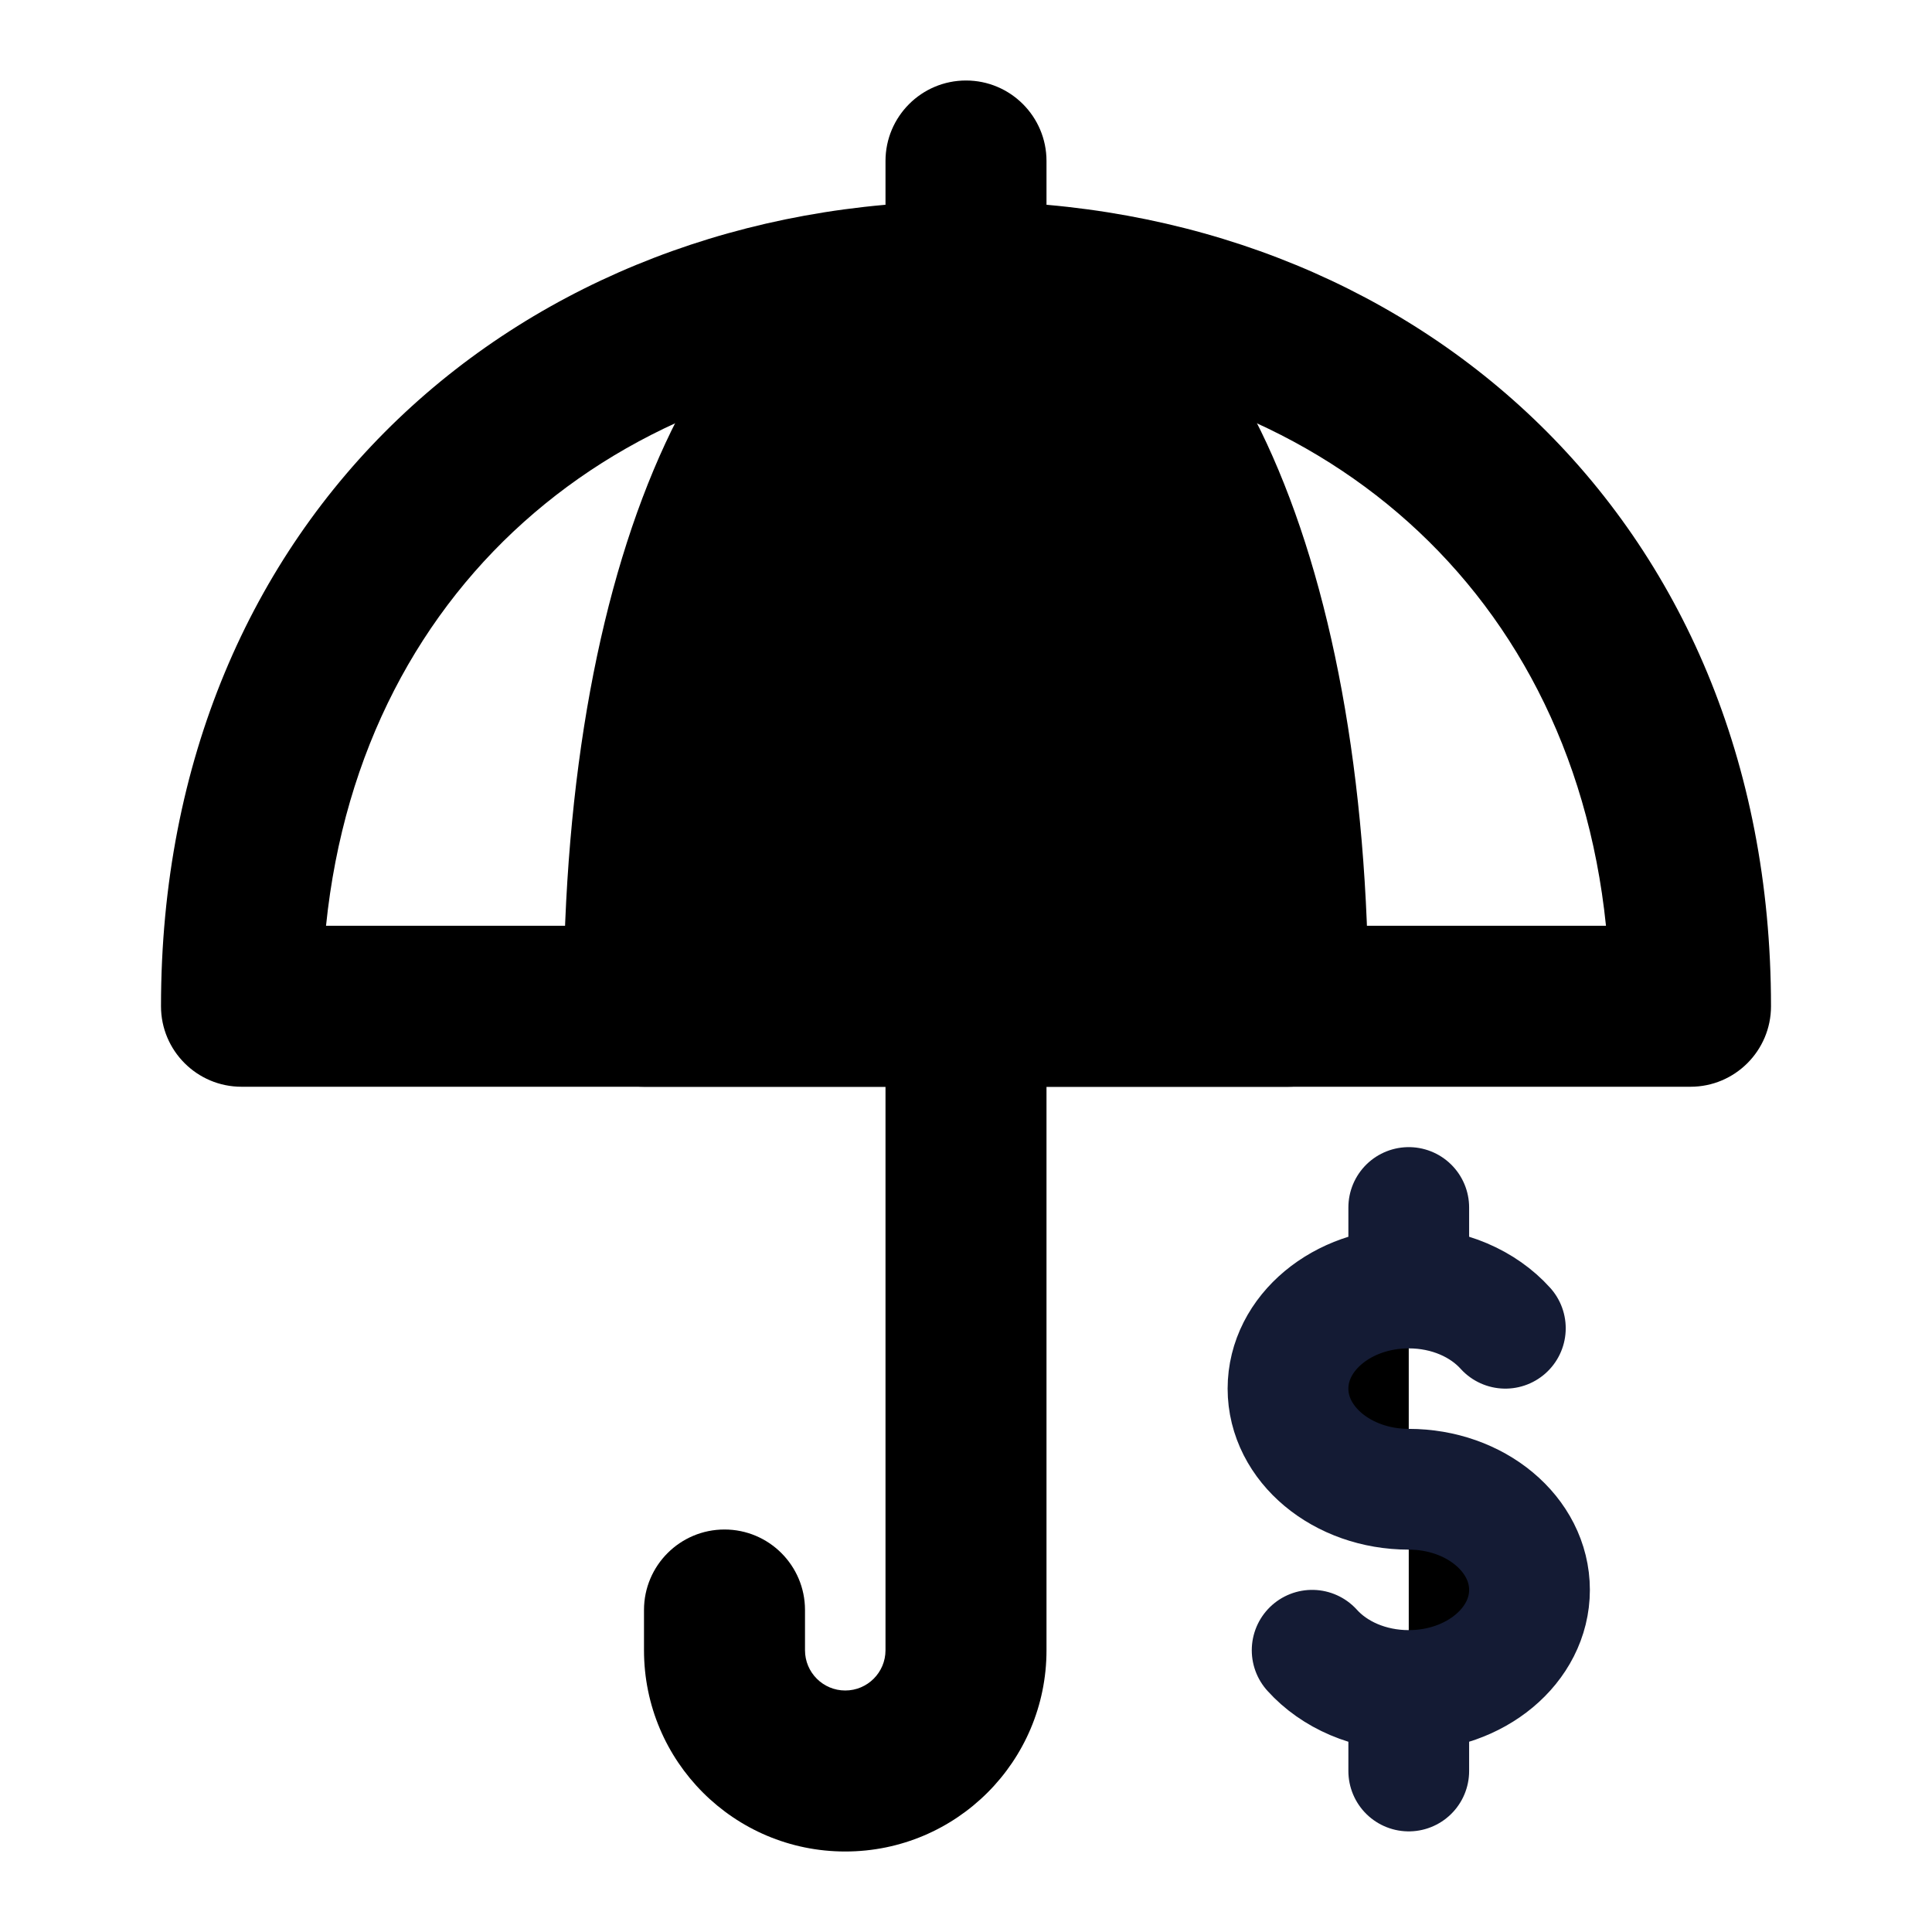 <svg width="24" height="24" viewBox="0 0 24 24" xmlns="http://www.w3.org/2000/svg">
    <path fill-rule="evenodd" clip-rule="evenodd" d="M12 1C12.552 1 13 1.448 13 2V3.5C13 4.052 12.552 4.5 12 4.5C11.448 4.5 11 4.052 11 3.5V2C11 1.448 11.448 1 12 1Z"/>
    <path fill-rule="evenodd" clip-rule="evenodd" d="M2 12.5C2 13.052 2.448 13.5 3 13.5H21C21.552 13.5 22 13.052 22 12.5C22 6.384 17.482 2.5 12 2.5C6.518 2.5 2 6.384 2 12.5ZM4.05 11.5C4.496 7.158 7.85 4.5 12 4.5C16.15 4.5 19.504 7.158 19.95 11.5H4.05Z"/>
    <path fill-rule="evenodd" clip-rule="evenodd" d="M7 12.5C7 13.052 7.448 13.5 8 13.5H16C16.552 13.5 17 13.052 17 12.5C17 9.646 16.539 7.24 15.736 5.508C14.953 3.823 13.694 2.5 12 2.5C10.306 2.5 9.047 3.823 8.265 5.508C7.461 7.24 7 9.646 7 12.5Z"/>
    <path fill-rule="evenodd" clip-rule="evenodd" d="M12 11.5C12.552 11.5 13 11.948 13 12.5V20.5C13 21.881 11.881 23 10.5 23C9.119 23 8 21.881 8 20.5V20C8 19.448 8.448 19 9 19C9.552 19 10 19.448 10 20V20.5C10 20.776 10.224 21 10.5 21C10.776 21 11 20.776 11 20.5V12.5C11 11.948 11.448 11.5 12 11.5Z"/>
    <path d="M17.5 16C16.672 16 16 16.56 16 17.25C16 17.94 16.672 18.5 17.5 18.5C18.328 18.5 19 19.06 19 19.75C19 20.44 18.328 21 17.5 21M17.5 16C17.991 16 18.426 16.196 18.7 16.5M17.5 16L17.5 15M17.5 21C17.009 21 16.574 20.804 16.3 20.5M17.5 21V22" stroke="#141B34" stroke-width="1.5" stroke-linecap="round" stroke-linejoin="round"/>
</svg>
